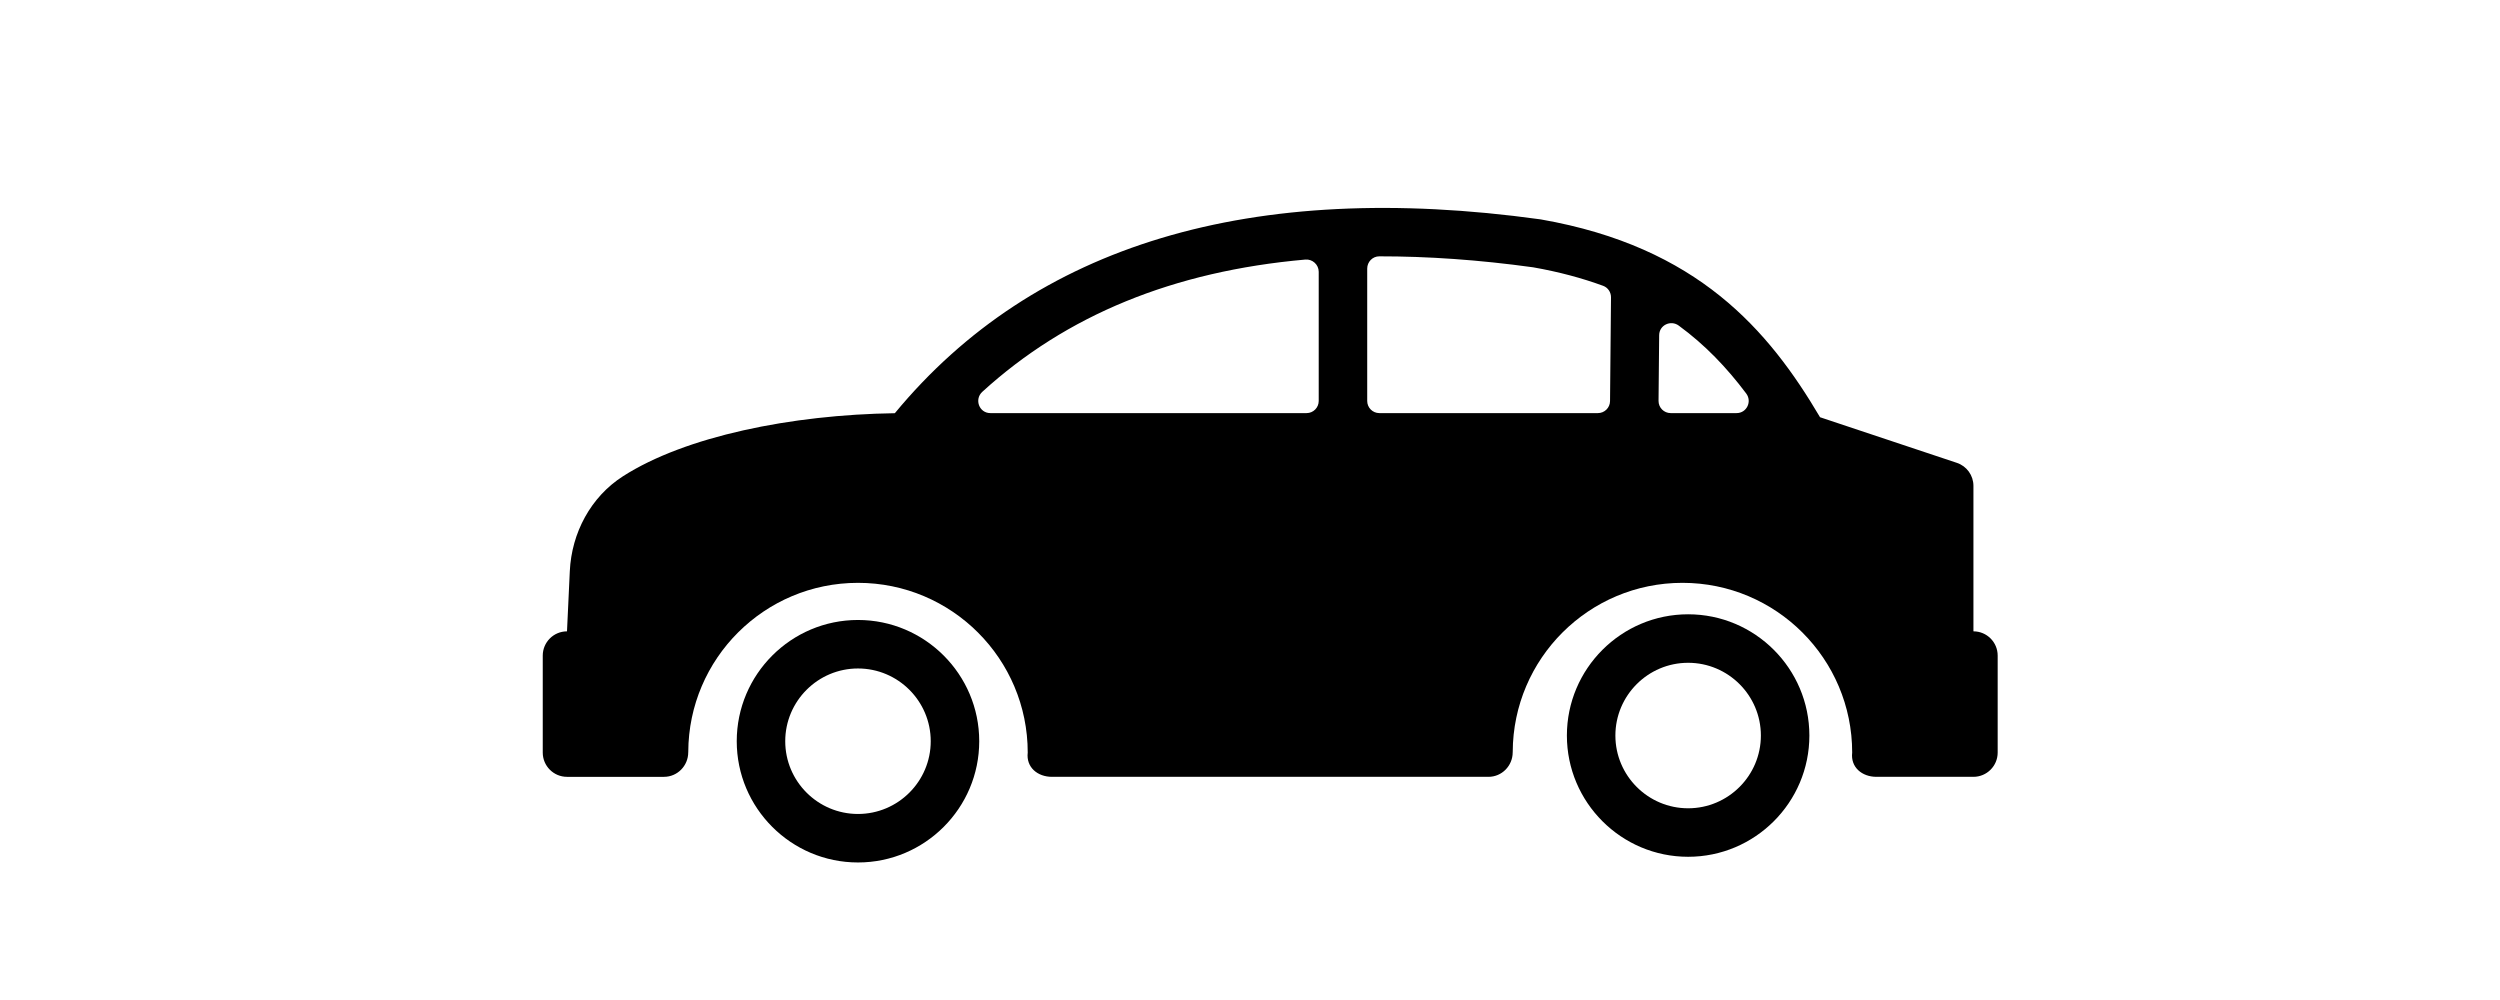 <?xml version="1.0" encoding="UTF-8" standalone="no"?>
<!-- Generator: Adobe Illustrator 19.0.0, SVG Export Plug-In . SVG Version: 6.00 Build 0)  -->

<svg
   xmlns:dc="http://purl.org/dc/elements/1.1/"
   xmlns:cc="http://creativecommons.org/ns#"
   xmlns:rdf="http://www.w3.org/1999/02/22-rdf-syntax-ns#"
   xmlns:svg="http://www.w3.org/2000/svg"
   xmlns="http://www.w3.org/2000/svg"
   xmlns:sodipodi="http://sodipodi.sourceforge.net/DTD/sodipodi-0.dtd"
   xmlns:inkscape="http://www.inkscape.org/namespaces/inkscape"
   version="1.1"
   id="Layer_1"
   x="0px"
   y="0px"
   viewBox="0 0 300 120"
   xml:space="preserve"
   sodipodi:docname="car.svg"
   width="300"
   height="120"
   inkscape:version="0.92.4 (5da689c313, 2019-01-14)"><defs
   id="defs53" /><sodipodi:namedview
   pagecolor="#ffffff"
   bordercolor="#666666"
   borderopacity="1"
   objecttolerance="10"
   gridtolerance="10"
   guidetolerance="10"
   inkscape:pageopacity="0"
   inkscape:pageshadow="2"
   inkscape:window-width="1366"
   inkscape:window-height="705"
   id="namedview51"
   showgrid="false"
   fit-margin-top="0"
   fit-margin-left="0"
   fit-margin-right="0"
   fit-margin-bottom="0"
   inkscape:zoom="0.4609375"
   inkscape:cx="-97.571373"
   inkscape:cy="-70.814951"
   inkscape:window-x="-8"
   inkscape:window-y="-8"
   inkscape:window-maximized="1"
   inkscape:current-layer="Layer_1" />


<g
   id="g66"
   transform="matrix(0.341,0,0,0.341,58.31,65.257)"
   style="fill:#000000"><g
     transform="translate(20,-261.03)"
     id="g6"
     style="fill:#000000">
	<g
   id="g4"
   style="fill:#000000">
		<path
   inkscape:connector-curvature="0"
   id="path2"
   d="m 110.933,287.834 c -23.526,0 -42.667,19.14 -42.667,42.667 0,23.526 19.14,42.667 42.667,42.667 23.526,0 42.667,-19.14 42.667,-42.667 0,-23.526 -19.14,-42.667 -42.667,-42.667 z m 0,68.267 c -14.114,0 -25.6,-11.486 -25.6,-25.6 0,-14.114 11.486,-25.6 25.6,-25.6 14.114,0 25.6,11.486 25.6,25.6 0,14.114 -11.486,25.6 -25.6,25.6 z"
   style="fill:#000000" />
	</g>
</g><g
     transform="translate(20,-257.03)"
     id="g12"
     style="fill:#000000">
	<g
   id="g10"
   style="fill:#000000">
		<path
   inkscape:connector-curvature="0"
   id="path8"
   d="m 503.467,287.834 v -51.2 c 0,-3.669 -2.347,-6.938 -5.837,-8.098 l -48.145,-16.051 c -18.133,-30.711 -43.059,-59.938 -98.142,-69.589 -0.102,-0.017 -0.205,-0.034 -0.307,-0.051 -101.726,-14.063 -178.099,8.883 -227.132,68.224 -36.497,0.529 -73.754,8.158 -95.667,22.187 -11.349,7.27 -18.082,19.925 -18.714,33.391 l -0.99,21.188 c -4.71,0 -8.533,3.823 -8.533,8.533 v 34.133 c 0,4.71 3.823,8.533 8.533,8.533 h 34.133 c 4.736,0 8.525,-3.891 8.533,-8.627 0,-0.043 0.009,-0.085 0.009,-0.137 0.128,-32.879 26.812,-59.503 59.725,-59.503 32.99,0 59.733,26.743 59.733,59.733 -0.614,5.18 3.473,8.533 8.533,8.533 h 153.6 c 4.736,0 8.525,-3.891 8.533,-8.627 0,-0.043 0.008,-0.085 0.008,-0.137 0.128,-32.879 26.812,-59.503 59.725,-59.503 32.99,0 59.733,26.743 59.733,59.733 -0.614,5.18 3.473,8.533 8.533,8.533 h 34.133 c 4.71,0 8.533,-3.823 8.533,-8.533 v -34.133 c 0.003,-4.709 -3.82,-8.532 -8.53,-8.532 z m -230.4,-81.066 c 0,2.355 -1.911,4.267 -4.267,4.267 H 157.517 c -3.942,0 -5.734,-4.847 -2.825,-7.501 29.611,-26.991 67.268,-42.428 113.673,-46.532 2.5,-0.222 4.702,1.792 4.702,4.301 z m 102.519,0.042 c -0.026,2.338 -1.929,4.224 -4.267,4.224 H 294.4 c -2.355,0 -4.267,-1.911 -4.267,-4.267 v -46.592 c 0,-2.364 1.886,-4.309 4.241,-4.309 17.015,-0.017 35.021,1.22 54.161,3.866 9.114,1.604 17.237,3.806 24.627,6.511 1.698,0.623 2.782,2.27 2.765,4.079 z m 44.536,4.224 H 396.92 c -2.372,0 -4.292,-1.937 -4.267,-4.309 l 0.222,-23.125 c 0.034,-3.524 4.053,-5.436 6.895,-3.354 9.225,6.741 16.896,14.771 23.731,23.885 2.133,2.841 0.17,6.903 -3.379,6.903 z"
   style="fill:#000000" />
	</g>
</g><g
     transform="translate(22,-263.03)"
     id="g18"
     style="fill:#000000">
	<g
   id="g16"
   style="fill:#000000">
		<path
   inkscape:connector-curvature="0"
   id="path14"
   d="m 401.067,287.834 c -23.526,0 -42.667,19.14 -42.667,42.667 0,23.526 19.14,42.667 42.667,42.667 23.526,0 42.667,-19.14 42.667,-42.667 -10e-4,-23.526 -19.141,-42.667 -42.667,-42.667 z m 0,68.267 c -14.114,0 -25.6,-11.486 -25.6,-25.6 0,-14.114 11.486,-25.6 25.6,-25.6 14.114,0 25.6,11.486 25.6,25.6 0,14.114 -11.486,25.6 -25.6,25.6 z"
   style="fill:#000000" />
	</g>
</g></g>
<g
   id="g20"
   transform="translate(0,-219.03)">
</g>
<g
   id="g22"
   transform="translate(0,-219.03)">
</g>
<g
   id="g24"
   transform="translate(0,-219.03)">
</g>
<g
   id="g26"
   transform="translate(0,-219.03)">
</g>
<g
   id="g28"
   transform="translate(0,-219.03)">
</g>
<g
   id="g30"
   transform="translate(0,-219.03)">
</g>
<g
   id="g32"
   transform="translate(0,-219.03)">
</g>
<g
   id="g34"
   transform="translate(0,-219.03)">
</g>
<g
   id="g36"
   transform="translate(0,-219.03)">
</g>
<g
   id="g38"
   transform="translate(0,-219.03)">
</g>
<g
   id="g40"
   transform="translate(0,-219.03)">
</g>
<g
   id="g42"
   transform="translate(0,-219.03)">
</g>
<g
   id="g44"
   transform="translate(0,-219.03)">
</g>
<g
   id="g46"
   transform="translate(0,-219.03)">
</g>
<g
   id="g48"
   transform="translate(0,-219.03)">
</g>
</svg>
